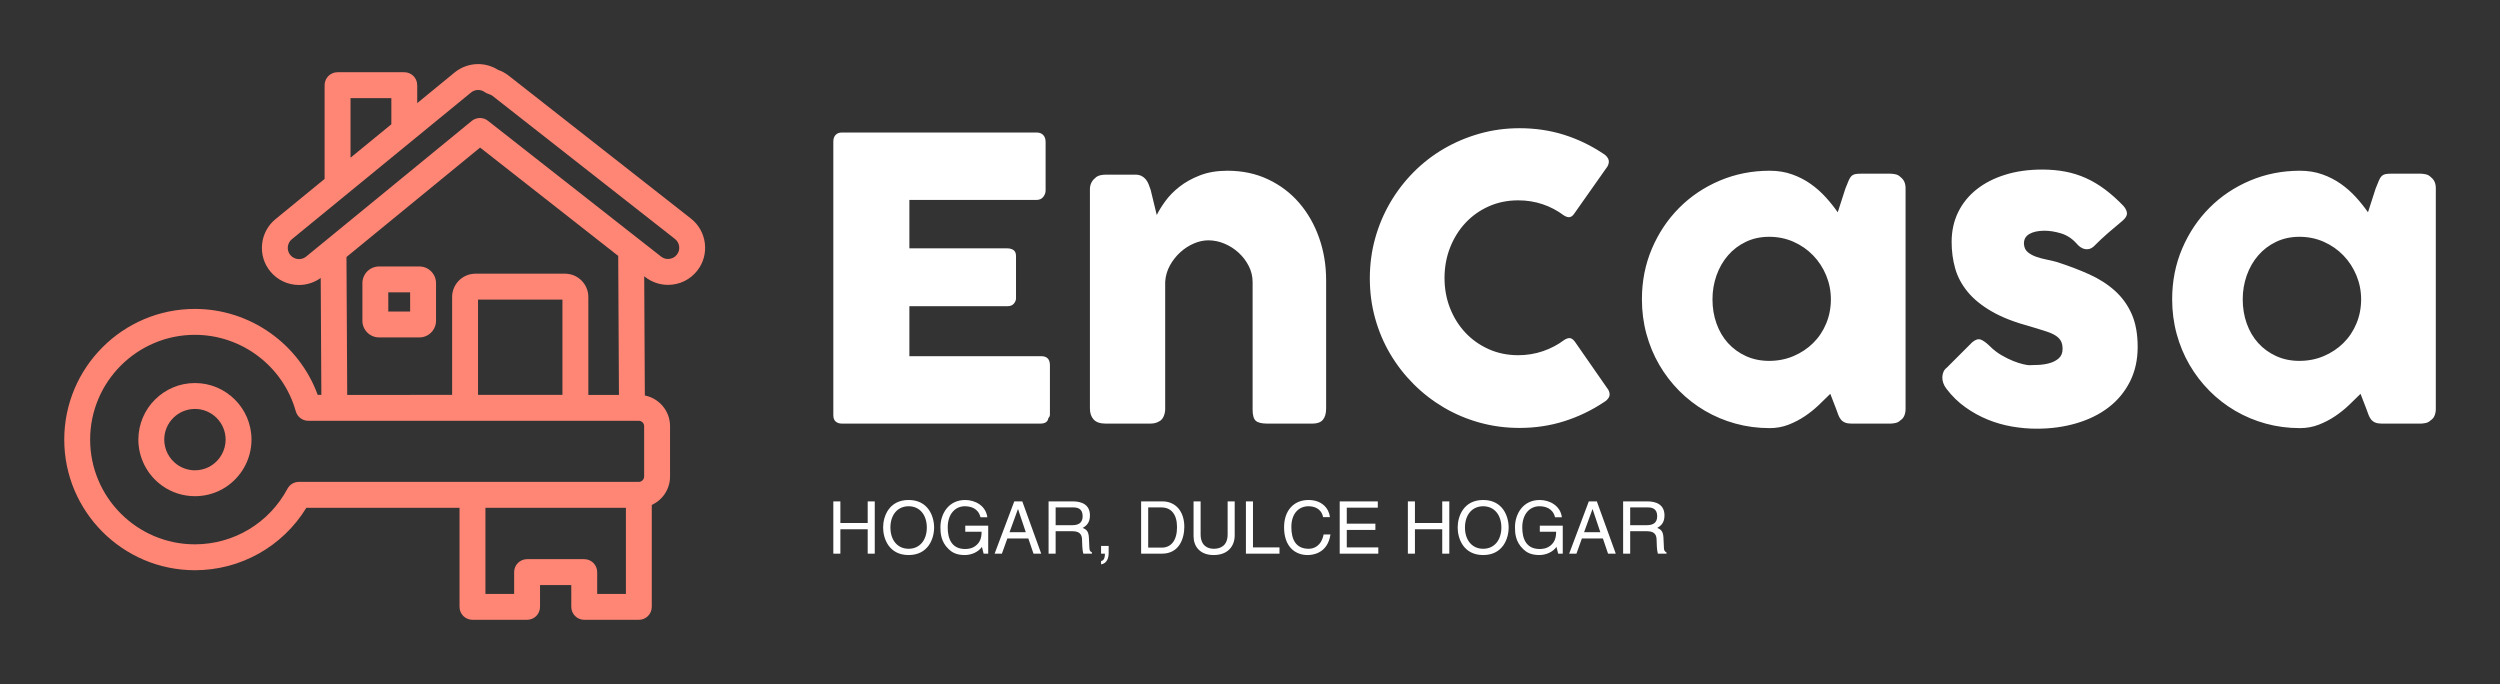 
        <svg xmlns="http://www.w3.org/2000/svg" xmlns:xlink="http://www.w3.org/1999/xlink" version="1.1" width="3162.162" 
        height="865.246" viewBox="0 0 3162.162 865.246">
			
			<rect x="0" y="0" width="3162.162" height="865.246" fill="#333333" stroke="none"/>
			
			<g transform="scale(8.108) translate(10, 10)">
				<defs id="SvgjsDefs12382"></defs><g id="SvgjsG12383" featureKey="e7LhAk-0" transform="matrix(-1.118,0,0,1.118,105.913,-12.556)" fill="#ff8675"><g xmlns="http://www.w3.org/2000/svg"><path d="M10.469,42.037c1.152,0,2.288-0.392,3.188-1.102l0.131-0.101L13.7,57.471c-2.001,0.393-3.517,2.159-3.517,4.272v7.041   c0,1.757,1.048,3.273,2.549,3.961v14.22c0,0.998,0.809,1.807,1.808,1.807h7.618c0.996,0,1.805-0.809,1.805-1.807v-3.045h4.361   v3.045c0,0.998,0.809,1.807,1.807,1.807h7.619c0.998,0,1.807-0.809,1.807-1.807V73.139h21.37c3.308,5.402,9.172,8.714,15.556,8.714   c10.052,0,18.23-8.177,18.23-18.228c0-10.053-8.179-18.233-18.23-18.233c-7.681,0-14.538,4.868-17.135,11.995h-0.51l0.09-16.313   c0.878,0.629,1.939,0.978,3.025,0.978c1.563,0,3.026-0.691,4.011-1.894c0.877-1.066,1.282-2.414,1.145-3.793   c-0.137-1.378-0.799-2.618-1.866-3.495l-6.859-5.618V14.168c0-0.997-0.809-1.806-1.808-1.806h-9.307   c-0.999,0-1.808,0.809-1.808,1.806v2.505l-5.219-4.274c-0.92-0.755-2.084-1.171-3.279-1.171c-0.979,0-1.954,0.283-2.774,0.802   c-0.543,0.189-1.046,0.463-1.494,0.815L7.27,32.785c-1.089,0.852-1.778,2.079-1.944,3.456c-0.166,1.375,0.211,2.731,1.062,3.814   C7.374,41.314,8.863,42.037,10.469,42.037z M49.072,15.975h5.696v8.318l-5.696-4.666V15.975z M35.943,85.16h-4.006v-3.045   c0-0.998-0.809-1.806-1.807-1.806h-7.973c-0.998,0-1.807,0.809-1.807,1.806v3.045h-4.008V73.139h19.6V85.16z M60.664,61.001   c0.811,0,1.521-0.54,1.74-1.32c1.757-6.286,7.545-10.675,14.078-10.675c8.061,0,14.619,6.559,14.619,14.62   c0,8.059-6.559,14.615-14.619,14.615c-5.416,0-10.365-2.973-12.914-7.758c-0.313-0.589-0.927-0.957-1.594-0.957H37.75H14.54   c-0.403,0-0.742-0.34-0.742-0.742v-7.041c0-0.402,0.339-0.742,0.742-0.742h0.946c0.004,0,0.007,0,0.009,0h7.896h15.393H60.664z    M36.977,57.388H25.199v-13.3h11.777V57.388z M40.591,57.388V43.726c0-1.792-1.461-3.25-3.256-3.25H24.834   c-1.791,0-3.249,1.458-3.249,3.25v13.663h-4.273l0.103-19.397l19.273-15.116l18.646,15.273l-0.106,19.24H40.591z M8.91,36.674   c0.053-0.417,0.259-0.788,0.588-1.045l25.428-19.943c0.159-0.125,0.344-0.217,0.55-0.276c0.204-0.058,0.394-0.151,0.567-0.275   c0.261-0.19,0.588-0.294,0.92-0.294c0.256,0,0.635,0.061,0.988,0.352l25.001,20.472c0.669,0.549,0.769,1.537,0.218,2.204   c-0.296,0.363-0.739,0.571-1.217,0.571c-0.256,0-0.635-0.061-0.988-0.349l-2.635-2.157c-0.025-0.022-0.052-0.043-0.078-0.063   L37.856,19.162c-0.332-0.272-0.739-0.409-1.146-0.409c-0.394,0-0.787,0.128-1.114,0.385L14.499,35.687l-3.073,2.407   c-0.346,0.273-0.713,0.331-0.957,0.331c-0.489,0-0.939-0.218-1.238-0.6C8.975,37.499,8.86,37.09,8.91,36.674z"></path><path d="M50.782,39.468H45.16c-1.28,0-2.324,1.045-2.324,2.328v5.245c0,1.284,1.044,2.328,2.324,2.328h5.622   c1.285,0,2.329-1.044,2.329-2.328v-5.245C53.111,40.513,52.067,39.468,50.782,39.468z M49.497,45.756H46.45v-2.676h3.047V45.756z"></path><path d="M70.218,68.43c1.506,1.965,3.787,3.092,6.258,3.092c1.65,0,3.229-0.504,4.567-1.454c2.084-1.479,3.329-3.888,3.329-6.442   c0-4.351-3.543-7.891-7.896-7.891c-4.352,0-7.89,3.54-7.89,7.891c0,1.367,0.358,2.719,1.039,3.914   C69.8,67.849,70.002,68.148,70.218,68.43z M76.476,59.348c2.361,0,4.284,1.919,4.284,4.278c0,1.385-0.676,2.692-1.809,3.497   c-0.724,0.514-1.579,0.787-2.476,0.787c-1.338,0-2.573-0.612-3.392-1.678c-0.12-0.156-0.229-0.321-0.324-0.485   c-0.367-0.646-0.563-1.379-0.563-2.121C72.197,61.267,74.118,59.348,76.476,59.348z"></path></g></g><g id="SvgjsG12384" featureKey="Qg0WB5-0" transform="matrix(3.058,0,0,3.058,115.076,-5.076)" fill="#ffffff"><path d="M1.61 5.61 q0 -0.21 0.115 -0.335 t0.325 -0.125 l9.93 0 q0.22 0 0.34 0.13 t0.12 0.35 l0 2.48 q0 0.17 -0.12 0.325 t-0.35 0.155 l-6.48 0 l0 2.47 l5 0 q0.19 0 0.315 0.09 t0.125 0.3 l0 2.16 q0 0.14 -0.11 0.27 t-0.32 0.13 l-5.01 0 l0 2.55 l6.72 0 q0.45 0 0.45 0.46 l0 2.52 q0 0.1 -0.08 0.18 q-0.04 0.28 -0.41 0.28 l-10.12 0 q-0.2 0 -0.32 -0.105 t-0.12 -0.325 l0 -13.96 z M14.96 7.47 q0.13 -0.11 0.275 -0.14 t0.275 -0.03 l1.51 0 q0.18 0 0.31 0.065 t0.22 0.175 t0.145 0.25 t0.105 0.29 l0.31 1.28 q0.15 -0.31 0.435 -0.705 t0.725 -0.74 t1.045 -0.58 t1.405 -0.235 q1.14 0 2.07 0.44 t1.585 1.2 t1.015 1.775 t0.36 2.165 l0 6.55 q0 0.38 -0.165 0.575 t-0.525 0.195 l-2.31 0 q-0.43 0 -0.59 -0.145 t-0.16 -0.565 l0 -6.51 q0 -0.43 -0.195 -0.815 t-0.515 -0.68 t-0.725 -0.465 t-0.825 -0.17 q-0.36 0 -0.735 0.16 t-0.69 0.445 t-0.53 0.67 t-0.245 0.835 l0 6.5 q0 0.17 -0.065 0.34 t-0.195 0.26 q-0.13 0.08 -0.245 0.11 t-0.265 0.03 l-2.26 0 q-0.43 0 -0.62 -0.21 t-0.19 -0.56 l0 -11.19 q0 -0.19 0.085 -0.35 t0.235 -0.25 z M40.89 6.23 q0.17 0.1 0.25 0.26 t-0.03 0.38 l-1.69 2.4 q-0.11 0.17 -0.235 0.195 t-0.305 -0.085 q-0.49 -0.37 -1.08 -0.57 t-1.25 -0.2 q-0.82 0 -1.51 0.31 t-1.19 0.85 t-0.78 1.26 t-0.28 1.54 t0.28 1.535 t0.78 1.25 t1.19 0.845 t1.51 0.31 q0.66 0 1.26 -0.205 t1.09 -0.575 q0.18 -0.11 0.3 -0.09 t0.24 0.18 l1.71 2.46 q0.11 0.22 0.03 0.37 t-0.25 0.25 q-0.94 0.63 -2.025 0.975 t-2.285 0.345 q-1.06 0 -2.035 -0.27 t-1.825 -0.77 t-1.545 -1.195 t-1.195 -1.54 t-0.77 -1.82 t-0.27 -2.035 t0.27 -2.035 t0.77 -1.83 t1.195 -1.555 t1.545 -1.195 t1.825 -0.77 t2.035 -0.275 q1.2 0 2.265 0.335 t2.005 0.965 z M56.31 19.26 q0 0.17 -0.06 0.325 t-0.2 0.245 q-0.11 0.11 -0.26 0.14 t-0.26 0.03 l-1.97 0 q-0.21 0 -0.34 -0.055 t-0.21 -0.155 t-0.135 -0.245 t-0.115 -0.315 l-0.29 -0.75 q-0.27 0.27 -0.59 0.575 t-0.705 0.565 t-0.835 0.435 t-0.96 0.175 q-0.91 0 -1.745 -0.23 t-1.56 -0.655 t-1.315 -1.02 t-1.015 -1.325 t-0.655 -1.575 t-0.23 -1.765 q0 -1.39 0.51 -2.585 t1.39 -2.08 t2.07 -1.39 t2.55 -0.505 q0.62 0 1.14 0.185 t0.945 0.485 t0.77 0.68 t0.615 0.77 l0.39 -1.21 q0.1 -0.25 0.165 -0.405 t0.14 -0.23 t0.185 -0.1 t0.31 -0.025 l1.49 0 q0.11 0 0.26 0.03 t0.26 0.14 q0.14 0.11 0.2 0.25 t0.06 0.32 l0 11.27 z M46.46 13.66 q0 0.66 0.205 1.235 t0.585 0.995 t0.915 0.665 t1.185 0.245 q0.67 0 1.245 -0.245 t1 -0.665 t0.665 -0.995 t0.24 -1.235 q0 -0.64 -0.24 -1.22 t-0.665 -1.02 t-1 -0.695 t-1.245 -0.255 q-0.65 0 -1.185 0.255 t-0.915 0.695 t-0.585 1.02 t-0.205 1.22 z M60.61 16.05 q0.27 0.27 0.585 0.455 t0.605 0.3 t0.51 0.165 t0.3 0.05 q0.19 0 0.485 -0.015 t0.565 -0.09 t0.465 -0.245 t0.195 -0.48 q0 -0.28 -0.11 -0.445 t-0.32 -0.28 t-0.515 -0.205 t-0.685 -0.21 q-1.2 -0.32 -1.98 -0.77 t-1.235 -1.005 t-0.635 -1.195 t-0.18 -1.35 q0 -0.83 0.33 -1.51 t0.94 -1.165 t1.46 -0.75 t1.89 -0.265 q0.63 0 1.18 0.105 t1.05 0.33 t0.975 0.58 t0.945 0.845 q0.17 0.2 0.175 0.375 t-0.225 0.375 q-0.39 0.32 -0.745 0.63 t-0.735 0.69 q-0.12 0.1 -0.24 0.125 t-0.23 -0.005 t-0.21 -0.1 t-0.18 -0.17 q-0.35 -0.39 -0.8 -0.525 t-0.84 -0.135 q-0.49 0 -0.78 0.17 t-0.27 0.52 q0.02 0.26 0.195 0.405 t0.43 0.235 t0.54 0.145 t0.525 0.125 q0.9 0.29 1.65 0.63 t1.3 0.835 t0.855 1.185 t0.305 1.68 t-0.395 1.77 t-1.085 1.31 t-1.635 0.81 t-2.035 0.28 q-0.62 0 -1.26 -0.11 t-1.24 -0.355 t-1.14 -0.63 t-0.96 -0.935 q-0.11 -0.14 -0.165 -0.295 t-0.05 -0.305 t0.06 -0.275 t0.175 -0.215 l1.29 -1.29 q0.24 -0.2 0.425 -0.14 t0.475 0.34 z M83.36 19.26 q0 0.17 -0.06 0.325 t-0.2 0.245 q-0.11 0.11 -0.26 0.14 t-0.26 0.03 l-1.97 0 q-0.21 0 -0.34 -0.055 t-0.21 -0.155 t-0.135 -0.245 t-0.115 -0.315 l-0.29 -0.75 q-0.27 0.27 -0.59 0.575 t-0.705 0.565 t-0.835 0.435 t-0.96 0.175 q-0.91 0 -1.745 -0.23 t-1.56 -0.655 t-1.315 -1.02 t-1.015 -1.325 t-0.655 -1.575 t-0.23 -1.765 q0 -1.39 0.51 -2.585 t1.39 -2.08 t2.07 -1.39 t2.55 -0.505 q0.62 0 1.14 0.185 t0.945 0.485 t0.77 0.68 t0.615 0.77 l0.39 -1.21 q0.1 -0.25 0.165 -0.405 t0.14 -0.23 t0.185 -0.1 t0.31 -0.025 l1.49 0 q0.11 0 0.26 0.03 t0.26 0.14 q0.14 0.11 0.2 0.25 t0.06 0.32 l0 11.27 z M73.51 13.66 q0 0.66 0.205 1.235 t0.585 0.995 t0.915 0.665 t1.185 0.245 q0.67 0 1.245 -0.245 t1 -0.665 t0.665 -0.995 t0.24 -1.235 q0 -0.64 -0.24 -1.22 t-0.665 -1.02 t-1 -0.695 t-1.245 -0.255 q-0.65 0 -1.185 0.255 t-0.915 0.695 t-0.585 1.02 t-0.205 1.22 z"></path></g><g id="SvgjsG12385" featureKey="sloganFeature-0" transform="matrix(0.568,0,0,0.568,119.125,65.012)" fill="#ffffff"><path d="M10.98 11.58 l0 -5.94 l1.94 0 l0 14.36 l-1.94 0 l0 -6.7 l-7.5 0 l0 6.7 l-1.94 0 l0 -14.36 l1.94 0 l0 5.94 l7.5 0 z M27.22 12.82 c0 -3.38 -1.88 -5.84 -5 -5.84 s-5 2.46 -5 5.84 s1.88 5.84 5 5.84 s5 -2.46 5 -5.84 z M29.22 12.82 c0 3.1 -1.64 7.56 -7 7.56 s-7 -4.46 -7 -7.56 s1.64 -7.56 7 -7.56 s7 4.46 7 7.56 z M37.78 13.98 l0 -1.66 l6.3 0 l0 7.68 l-1.26 0 l-0.46 -1.86 c-0.98 1.36 -2.78 2.24 -4.74 2.24 c-2.46 0 -3.66 -0.9 -4.4 -1.62 c-2.2 -2.08 -2.26 -4.54 -2.26 -6.06 c0 -3.5 2.12 -7.44 6.8 -7.44 c2.68 0 5.66 1.52 6.08 4.74 l-1.88 0 c-0.62 -2.5 -2.72 -3.02 -4.3 -3.02 c-2.58 0 -4.7 2.06 -4.7 5.82 c0 2.92 0.96 5.92 4.78 5.92 c0.72 0 1.88 -0.08 2.94 -0.92 c1.26 -1 1.58 -2.28 1.58 -3.82 l-4.48 0 z M55.1 15.82 l-5.76 0 l-1.5 4.18 l-2 0 l5.4 -14.36 l2.2 0 l5.2 14.36 l-2.12 0 z M49.94 14.1 l4.46 0 l-2.12 -6.32 l-0.04 0 z M62.6 13.84 l0 6.16 l-1.94 0 l0 -14.36 l6.64 0 c2.36 0 4.72 0.82 4.72 3.86 c0 2.12 -1.08 2.9 -2 3.44 c0.82 0.34 1.64 0.7 1.72 2.7 l0.12 2.6 c0.02 0.8 0.12 1.1 0.72 1.44 l0 0.32 l-2.38 0 c-0.28 -0.88 -0.34 -3.06 -0.34 -3.6 c0 -1.18 -0.24 -2.56 -2.56 -2.56 l-4.7 0 z M62.6 7.3 l0 4.88 l4.5 0 c1.42 0 2.92 -0.36 2.92 -2.48 c0 -2.22 -1.62 -2.4 -2.58 -2.4 l-4.84 0 z M75.08 20 l0 -2.12 l2.08 0 l0 1.96 c0 2.72 -1.68 3.04 -2.08 3.1 l0 -0.92 c0.84 -0.08 1.06 -1.08 1.06 -2.02 l-1.06 0 z M86.08 20 l0 -14.36 l5.82 0 c3.74 0 6.04 2.84 6.04 6.98 c0 3.22 -1.4 7.38 -6.12 7.38 l-5.74 0 z M88.02 7.3 l0 11.04 l3.76 0 c2.52 0 4.16 -1.98 4.16 -5.6 s-1.66 -5.44 -4.3 -5.44 l-3.62 0 z M109.84 5.64 l1.94 0 l0 9.32 c0 2.94 -1.84 5.42 -5.78 5.42 c-3.86 0 -5.52 -2.48 -5.52 -5.16 l0 -9.58 l1.94 0 l0 9.04 c0 3.12 1.9 3.98 3.64 3.98 c1.78 0 3.78 -0.82 3.78 -3.94 l0 -9.08 z M116.8 5.64 l0 12.64 l7.28 0 l0 1.72 l-9.22 0 l0 -14.36 l1.94 0 z M137.94 9.96 l-1.88 0 c-0.54 -2.52 -2.64 -2.98 -4.02 -2.98 c-2.6 0 -4.7 1.92 -4.7 5.7 c0 3.38 1.2 5.98 4.76 5.98 c1.26 0 3.44 -0.6 4.1 -3.94 l1.88 0 c-0.8 5.42 -5.2 5.66 -6.28 5.66 c-3.26 0 -6.46 -2.12 -6.46 -7.64 c0 -4.42 2.52 -7.48 6.7 -7.48 c3.7 0 5.62 2.3 5.9 4.7 z M151.22 18.28 l0 1.72 l-10.6 0 l0 -14.36 l10.46 0 l0 1.72 l-8.52 0 l0 4.4 l7.86 0 l0 1.72 l-7.86 0 l0 4.8 l8.66 0 z M168.78 11.58 l0 -5.94 l1.94 0 l0 14.36 l-1.94 0 l0 -6.7 l-7.5 0 l0 6.7 l-1.94 0 l0 -14.36 l1.94 0 l0 5.94 l7.5 0 z M185.02 12.82 c0 -3.38 -1.88 -5.84 -5 -5.84 s-5 2.46 -5 5.84 s1.88 5.84 5 5.84 s5 -2.46 5 -5.84 z M187.02 12.82 c0 3.1 -1.64 7.56 -7 7.56 s-7 -4.46 -7 -7.56 s1.64 -7.56 7 -7.56 s7 4.46 7 7.56 z M195.58 13.98 l0 -1.66 l6.3 0 l0 7.68 l-1.26 0 l-0.46 -1.86 c-0.98 1.36 -2.78 2.24 -4.74 2.24 c-2.46 0 -3.66 -0.9 -4.4 -1.62 c-2.2 -2.08 -2.26 -4.54 -2.26 -6.06 c0 -3.5 2.12 -7.44 6.8 -7.44 c2.68 0 5.66 1.52 6.08 4.74 l-1.88 0 c-0.62 -2.5 -2.72 -3.02 -4.3 -3.02 c-2.58 0 -4.7 2.06 -4.7 5.82 c0 2.92 0.96 5.92 4.78 5.92 c0.72 0 1.88 -0.08 2.94 -0.92 c1.26 -1 1.58 -2.28 1.58 -3.82 l-4.48 0 z M212.9 15.82 l-5.76 0 l-1.5 4.18 l-2 0 l5.4 -14.36 l2.2 0 l5.2 14.36 l-2.12 0 z M207.74 14.1 l4.46 0 l-2.12 -6.32 l-0.04 0 z M220.4 13.84 l0 6.16 l-1.94 0 l0 -14.36 l6.64 0 c2.36 0 4.72 0.82 4.72 3.86 c0 2.12 -1.08 2.9 -2 3.44 c0.82 0.34 1.64 0.7 1.72 2.7 l0.12 2.6 c0.02 0.8 0.12 1.1 0.72 1.44 l0 0.32 l-2.38 0 c-0.28 -0.88 -0.34 -3.06 -0.34 -3.6 c0 -1.18 -0.24 -2.56 -2.56 -2.56 l-4.7 0 z M220.4 7.3 l0 4.88 l4.5 0 c1.42 0 2.92 -0.36 2.92 -2.48 c0 -2.22 -1.62 -2.4 -2.58 -2.4 l-4.84 0 z"></path></g>
			</g>
		</svg>
	